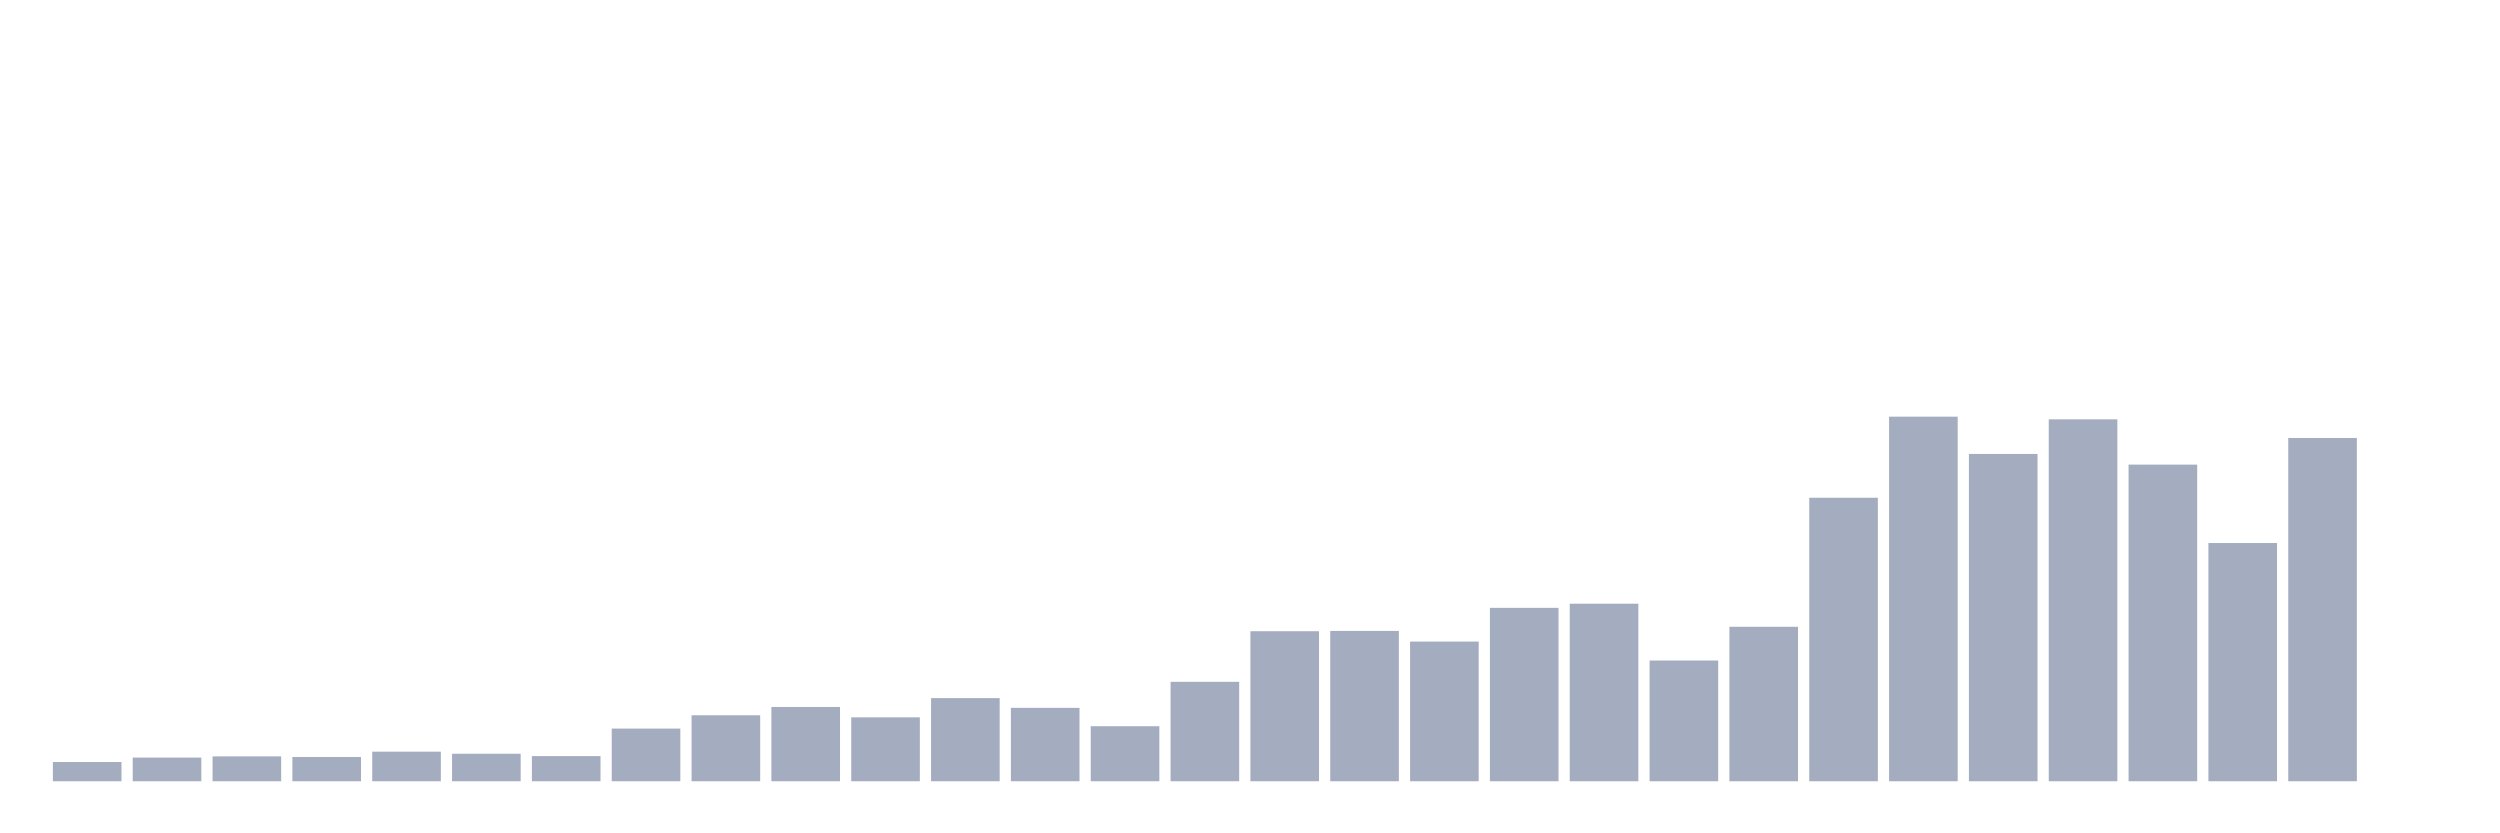 <svg xmlns="http://www.w3.org/2000/svg" viewBox="0 0 480 160"><g transform="translate(10,10)"><rect class="bar" x="0.153" width="13.175" y="136.307" height="3.693" fill="rgb(164,173,192)"></rect><rect class="bar" x="15.482" width="13.175" y="135.455" height="4.545" fill="rgb(164,173,192)"></rect><rect class="bar" x="30.81" width="13.175" y="135.227" height="4.773" fill="rgb(164,173,192)"></rect><rect class="bar" x="46.138" width="13.175" y="135.341" height="4.659" fill="rgb(164,173,192)"></rect><rect class="bar" x="61.466" width="13.175" y="134.318" height="5.682" fill="rgb(164,173,192)"></rect><rect class="bar" x="76.794" width="13.175" y="134.716" height="5.284" fill="rgb(164,173,192)"></rect><rect class="bar" x="92.123" width="13.175" y="135.17" height="4.83" fill="rgb(164,173,192)"></rect><rect class="bar" x="107.451" width="13.175" y="129.886" height="10.114" fill="rgb(164,173,192)"></rect><rect class="bar" x="122.779" width="13.175" y="127.33" height="12.67" fill="rgb(164,173,192)"></rect><rect class="bar" x="138.107" width="13.175" y="125.739" height="14.261" fill="rgb(164,173,192)"></rect><rect class="bar" x="153.436" width="13.175" y="127.727" height="12.273" fill="rgb(164,173,192)"></rect><rect class="bar" x="168.764" width="13.175" y="124.034" height="15.966" fill="rgb(164,173,192)"></rect><rect class="bar" x="184.092" width="13.175" y="125.909" height="14.091" fill="rgb(164,173,192)"></rect><rect class="bar" x="199.42" width="13.175" y="129.432" height="10.568" fill="rgb(164,173,192)"></rect><rect class="bar" x="214.748" width="13.175" y="120.909" height="19.091" fill="rgb(164,173,192)"></rect><rect class="bar" x="230.077" width="13.175" y="111.193" height="28.807" fill="rgb(164,173,192)"></rect><rect class="bar" x="245.405" width="13.175" y="111.136" height="28.864" fill="rgb(164,173,192)"></rect><rect class="bar" x="260.733" width="13.175" y="113.182" height="26.818" fill="rgb(164,173,192)"></rect><rect class="bar" x="276.061" width="13.175" y="106.705" height="33.295" fill="rgb(164,173,192)"></rect><rect class="bar" x="291.39" width="13.175" y="105.909" height="34.091" fill="rgb(164,173,192)"></rect><rect class="bar" x="306.718" width="13.175" y="116.818" height="23.182" fill="rgb(164,173,192)"></rect><rect class="bar" x="322.046" width="13.175" y="110.341" height="29.659" fill="rgb(164,173,192)"></rect><rect class="bar" x="337.374" width="13.175" y="85.568" height="54.432" fill="rgb(164,173,192)"></rect><rect class="bar" x="352.702" width="13.175" y="70" height="70" fill="rgb(164,173,192)"></rect><rect class="bar" x="368.031" width="13.175" y="77.159" height="62.841" fill="rgb(164,173,192)"></rect><rect class="bar" x="383.359" width="13.175" y="70.511" height="69.489" fill="rgb(164,173,192)"></rect><rect class="bar" x="398.687" width="13.175" y="79.205" height="60.795" fill="rgb(164,173,192)"></rect><rect class="bar" x="414.015" width="13.175" y="94.261" height="45.739" fill="rgb(164,173,192)"></rect><rect class="bar" x="429.344" width="13.175" y="74.091" height="65.909" fill="rgb(164,173,192)"></rect><rect class="bar" x="444.672" width="13.175" y="140" height="0" fill="rgb(164,173,192)"></rect></g></svg>